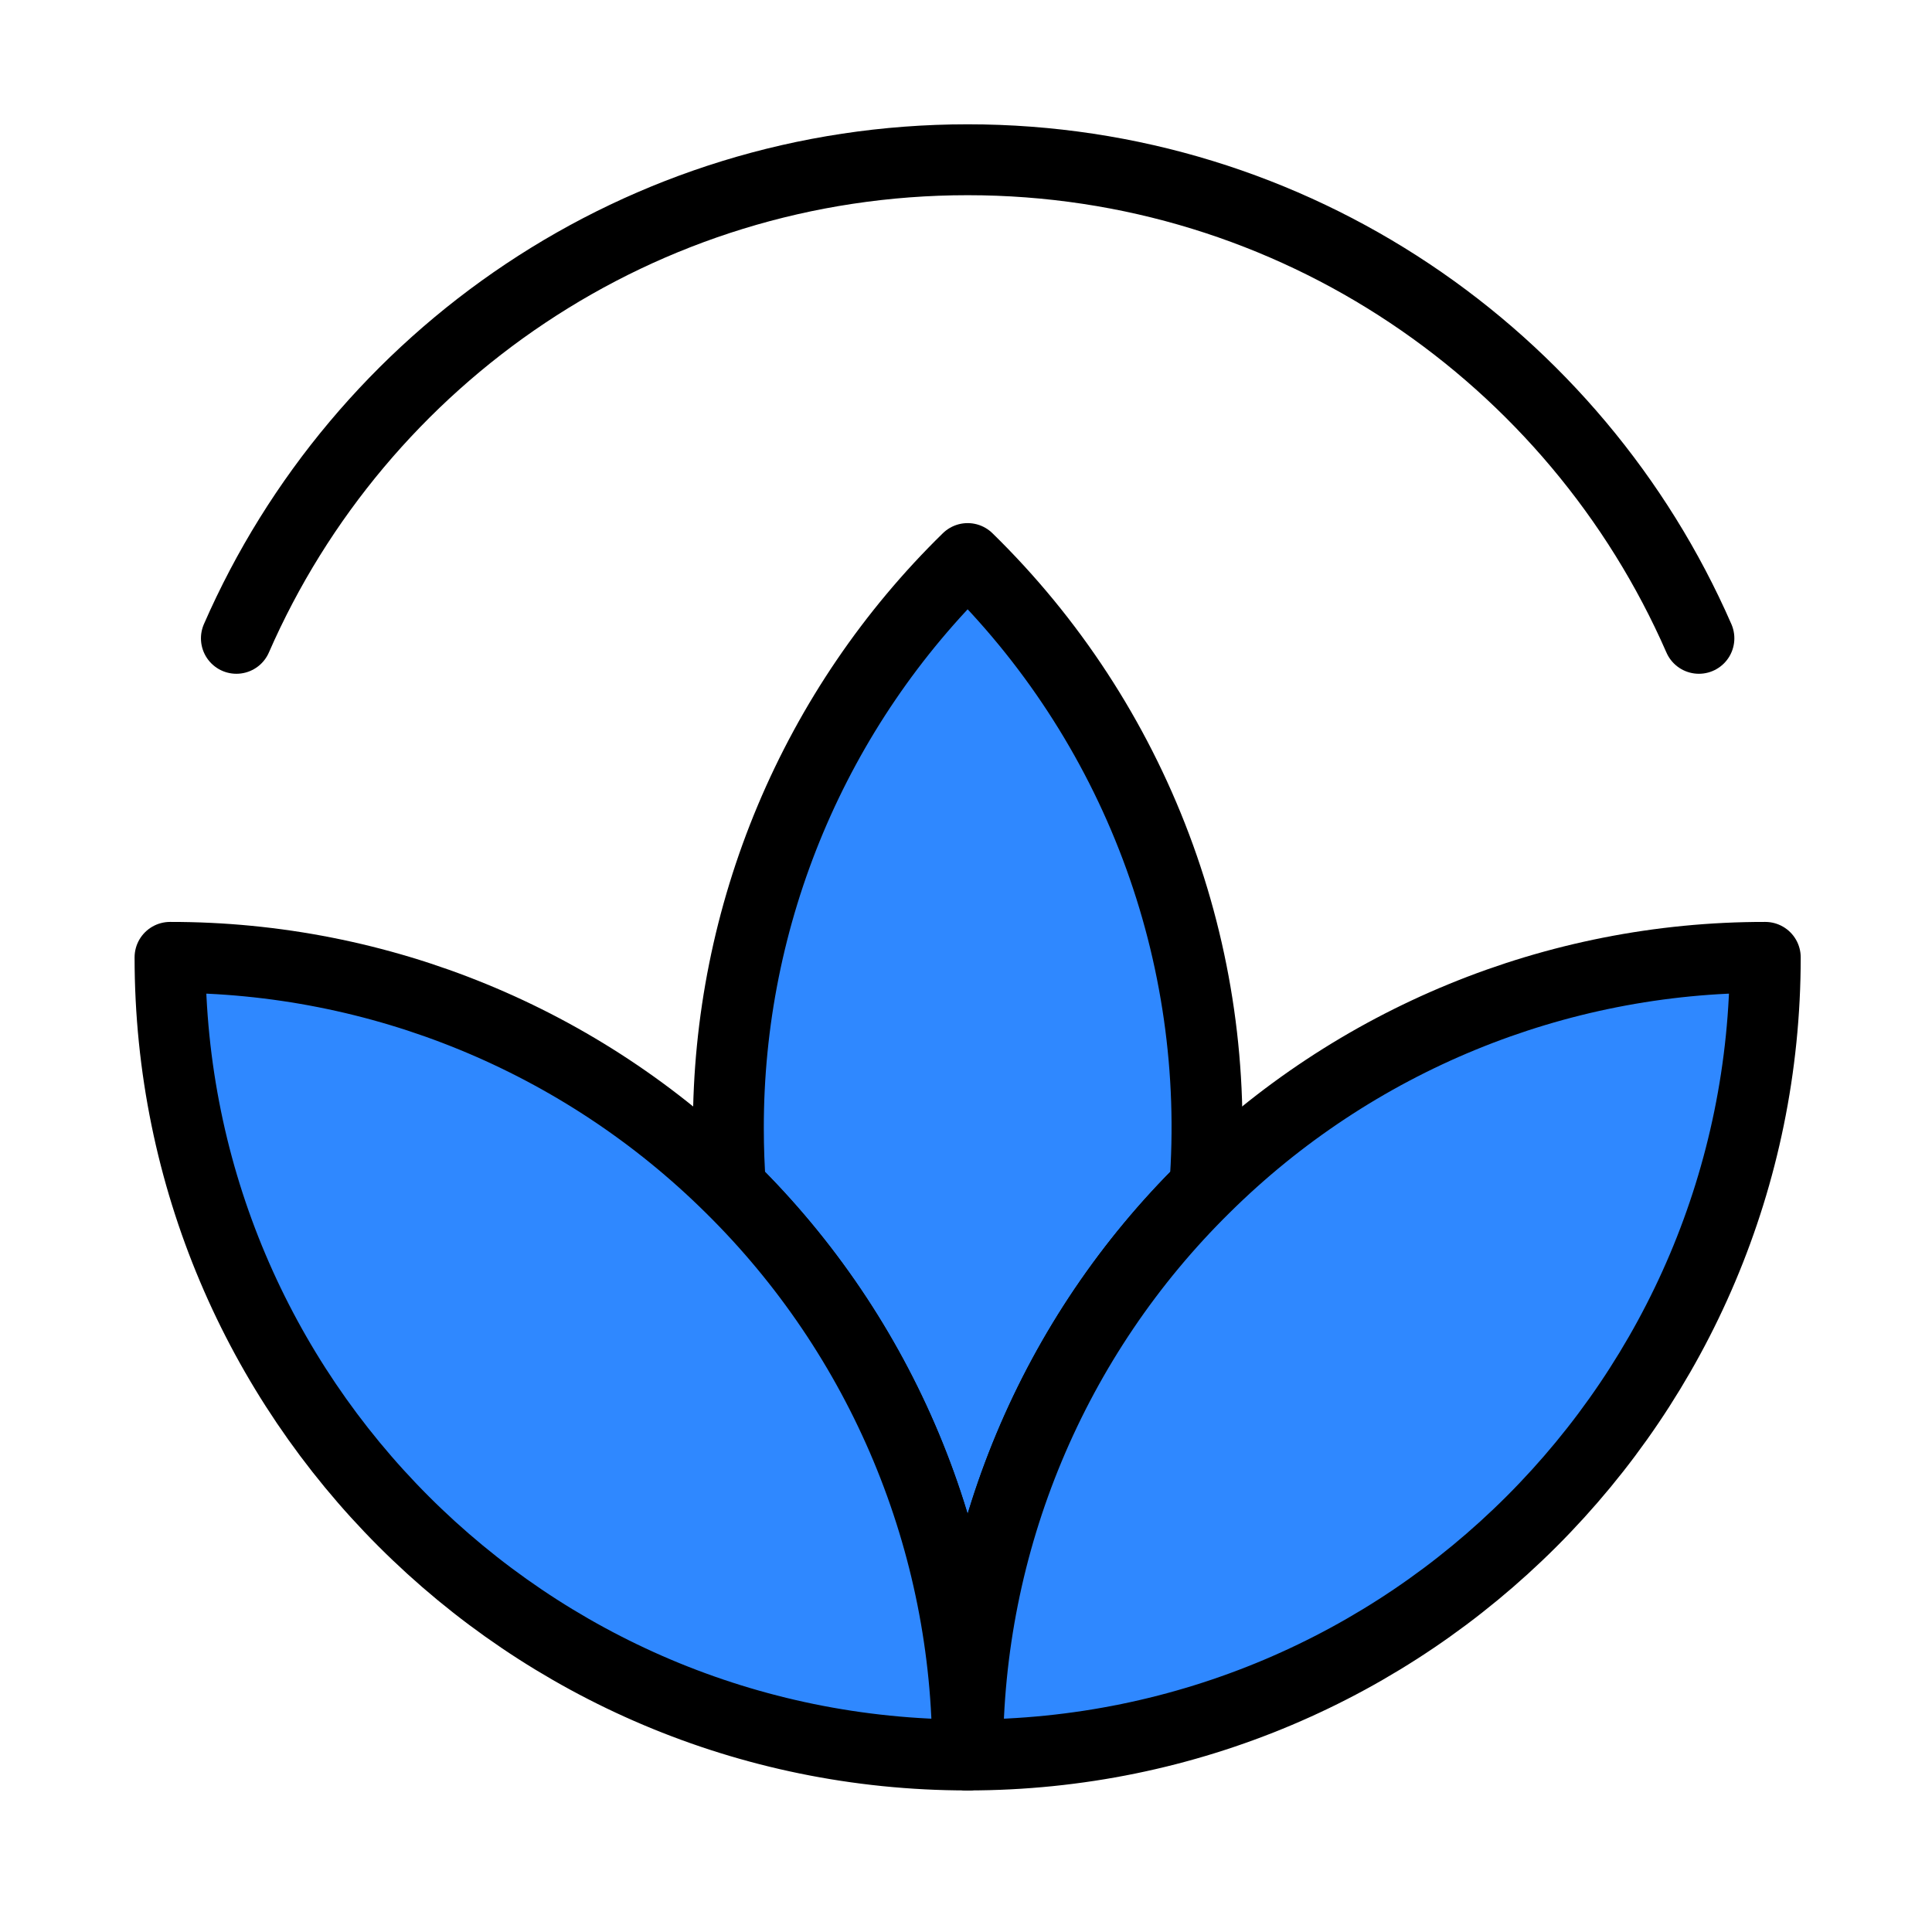 <svg width="109" height="109" viewBox="0 0 109 109" fill="none" xmlns="http://www.w3.org/2000/svg">
<path d="M95.849 36.013C88.905 20.119 73.043 9.013 54.593 9.013C36.141 9.013 20.28 20.119 13.337 36.013" stroke="black" stroke-width="4" stroke-linecap="round" stroke-linejoin="round"/>
<path d="M54.593 31.513C50.312 35.698 46.913 40.697 44.594 46.217C42.276 51.736 41.085 57.663 41.093 63.65C41.093 64.775 41.133 65.891 41.217 66.998C45.46 71.179 48.829 76.163 51.125 81.66C53.422 87.156 54.601 93.056 54.593 99.013C54.585 93.055 55.763 87.156 58.06 81.659C60.357 76.161 63.725 71.177 67.969 66.995C68.465 60.463 67.525 53.901 65.214 47.772C62.903 41.642 59.278 36.092 54.593 31.513Z" fill="#2F88FF" stroke="black" stroke-width="4" stroke-linecap="round" stroke-linejoin="round"/>
<path d="M9.593 54.013C9.593 78.867 29.739 99.013 54.593 99.013C54.601 93.055 53.422 87.156 51.126 81.659C48.829 76.161 45.461 71.177 41.217 66.996C32.802 58.663 21.434 53.997 9.593 54.013Z" fill="#2F88FF" stroke="black" stroke-width="4" stroke-linecap="round" stroke-linejoin="round"/>
<path d="M99.593 54.013C99.593 78.867 79.446 99.013 54.593 99.013C54.585 93.055 55.763 87.156 58.06 81.659C60.357 76.161 63.725 71.177 67.969 66.996C76.383 58.663 87.751 53.997 99.593 54.013Z" fill="#2F88FF" stroke="black" stroke-width="4" stroke-linecap="round" stroke-linejoin="round"/>
</svg>
